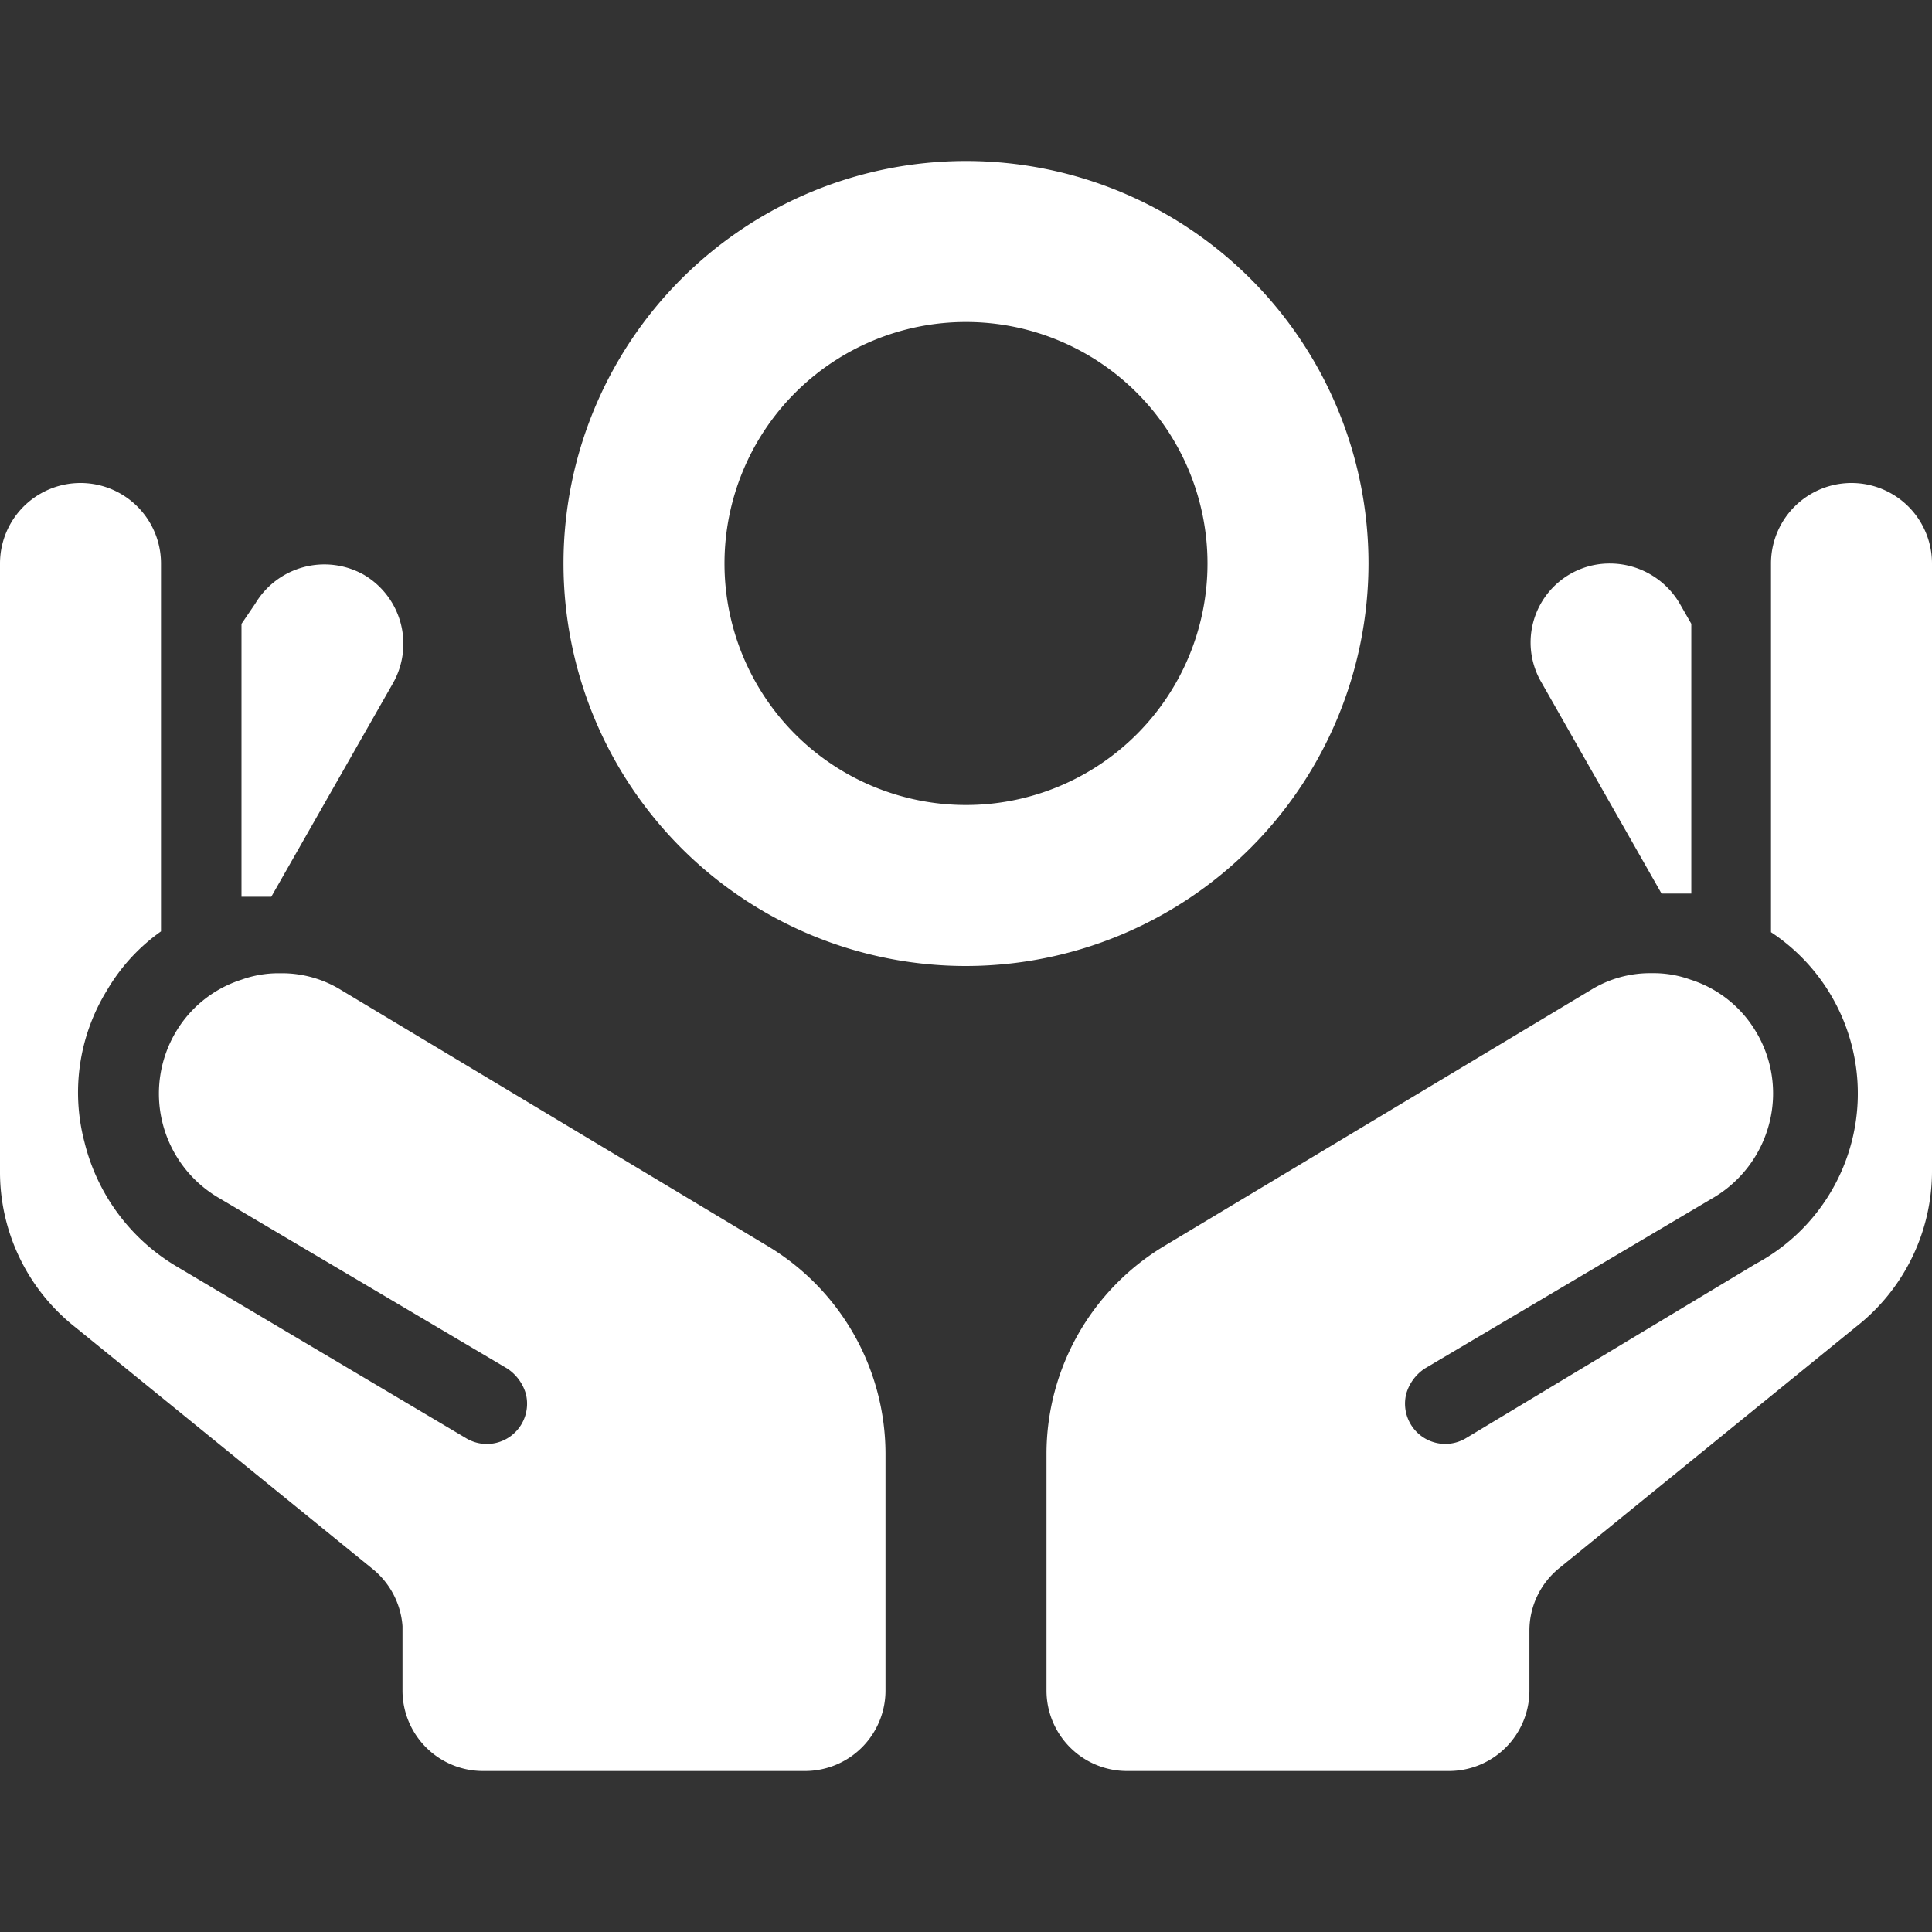 <svg id="insurance" xmlns="http://www.w3.org/2000/svg" width="24" height="24" viewBox="0 0 24 24">
  <rect x="0" y="0" width="24" height="24" fill="#333333" stroke="none"/>
  <path id="Icon_color" data-name="Icon color" d="M18,20H14a1,1,0,0,1-1-1V16.05A3.015,3.015,0,0,1,14.46,13.48l5.3-3.181a1.4,1.4,0,0,1,.74-.21h.039a1.348,1.348,0,0,1,.46.08,1.458,1.458,0,0,1,.81.64,1.486,1.486,0,0,1,.172,1.136,1.508,1.508,0,0,1-.681.924L17.7,15a.561.561,0,0,0-.23.31.5.5,0,0,0,.75.55l3.59-2.16A2.4,2.4,0,0,0,22,9.58V5a1,1,0,1,1,2,0V12.53a2.457,2.457,0,0,1-.941,1.95l-3.69,3a1,1,0,0,0-.37.77V19A1,1,0,0,1,18,20Zm-8,0H6a1,1,0,0,1-1-1v-.8a1.009,1.009,0,0,0-.371-.71l-3.69-3A2.456,2.456,0,0,1,0,12.54V5A1,1,0,1,1,2,5V9.57a2.353,2.353,0,0,0-.67.73,2.42,2.42,0,0,0-.28,1.89A2.483,2.483,0,0,0,2.19,13.73L5.78,15.86a.5.5,0,0,0,.751-.55A.564.564,0,0,0,6.3,15L2.7,12.87a1.5,1.5,0,0,1-.51-2.06A1.464,1.464,0,0,1,3,10.17a1.357,1.357,0,0,1,.461-.08H3.5a1.4,1.4,0,0,1,.74.21l5.3,3.181A3.015,3.015,0,0,1,11,16.05V19A1,1,0,0,1,10,20Zm2-10a5,5,0,1,1,5-5A5.005,5.005,0,0,1,12,10Zm0-8a3,3,0,1,0,3,3A3,3,0,0,0,12,2ZM3.37,9.14H3V5.75l.17-.25a1,1,0,0,1,1.35-.36.994.994,0,0,1,.36,1.35L3.37,9.14ZM21.01,9.1h-.37L19.15,6.48A.981.981,0,0,1,20,5a1.007,1.007,0,0,1,.861.489l.149.26V9.1Z" transform="translate(0 2)" fill="#fff"/>
</svg>
